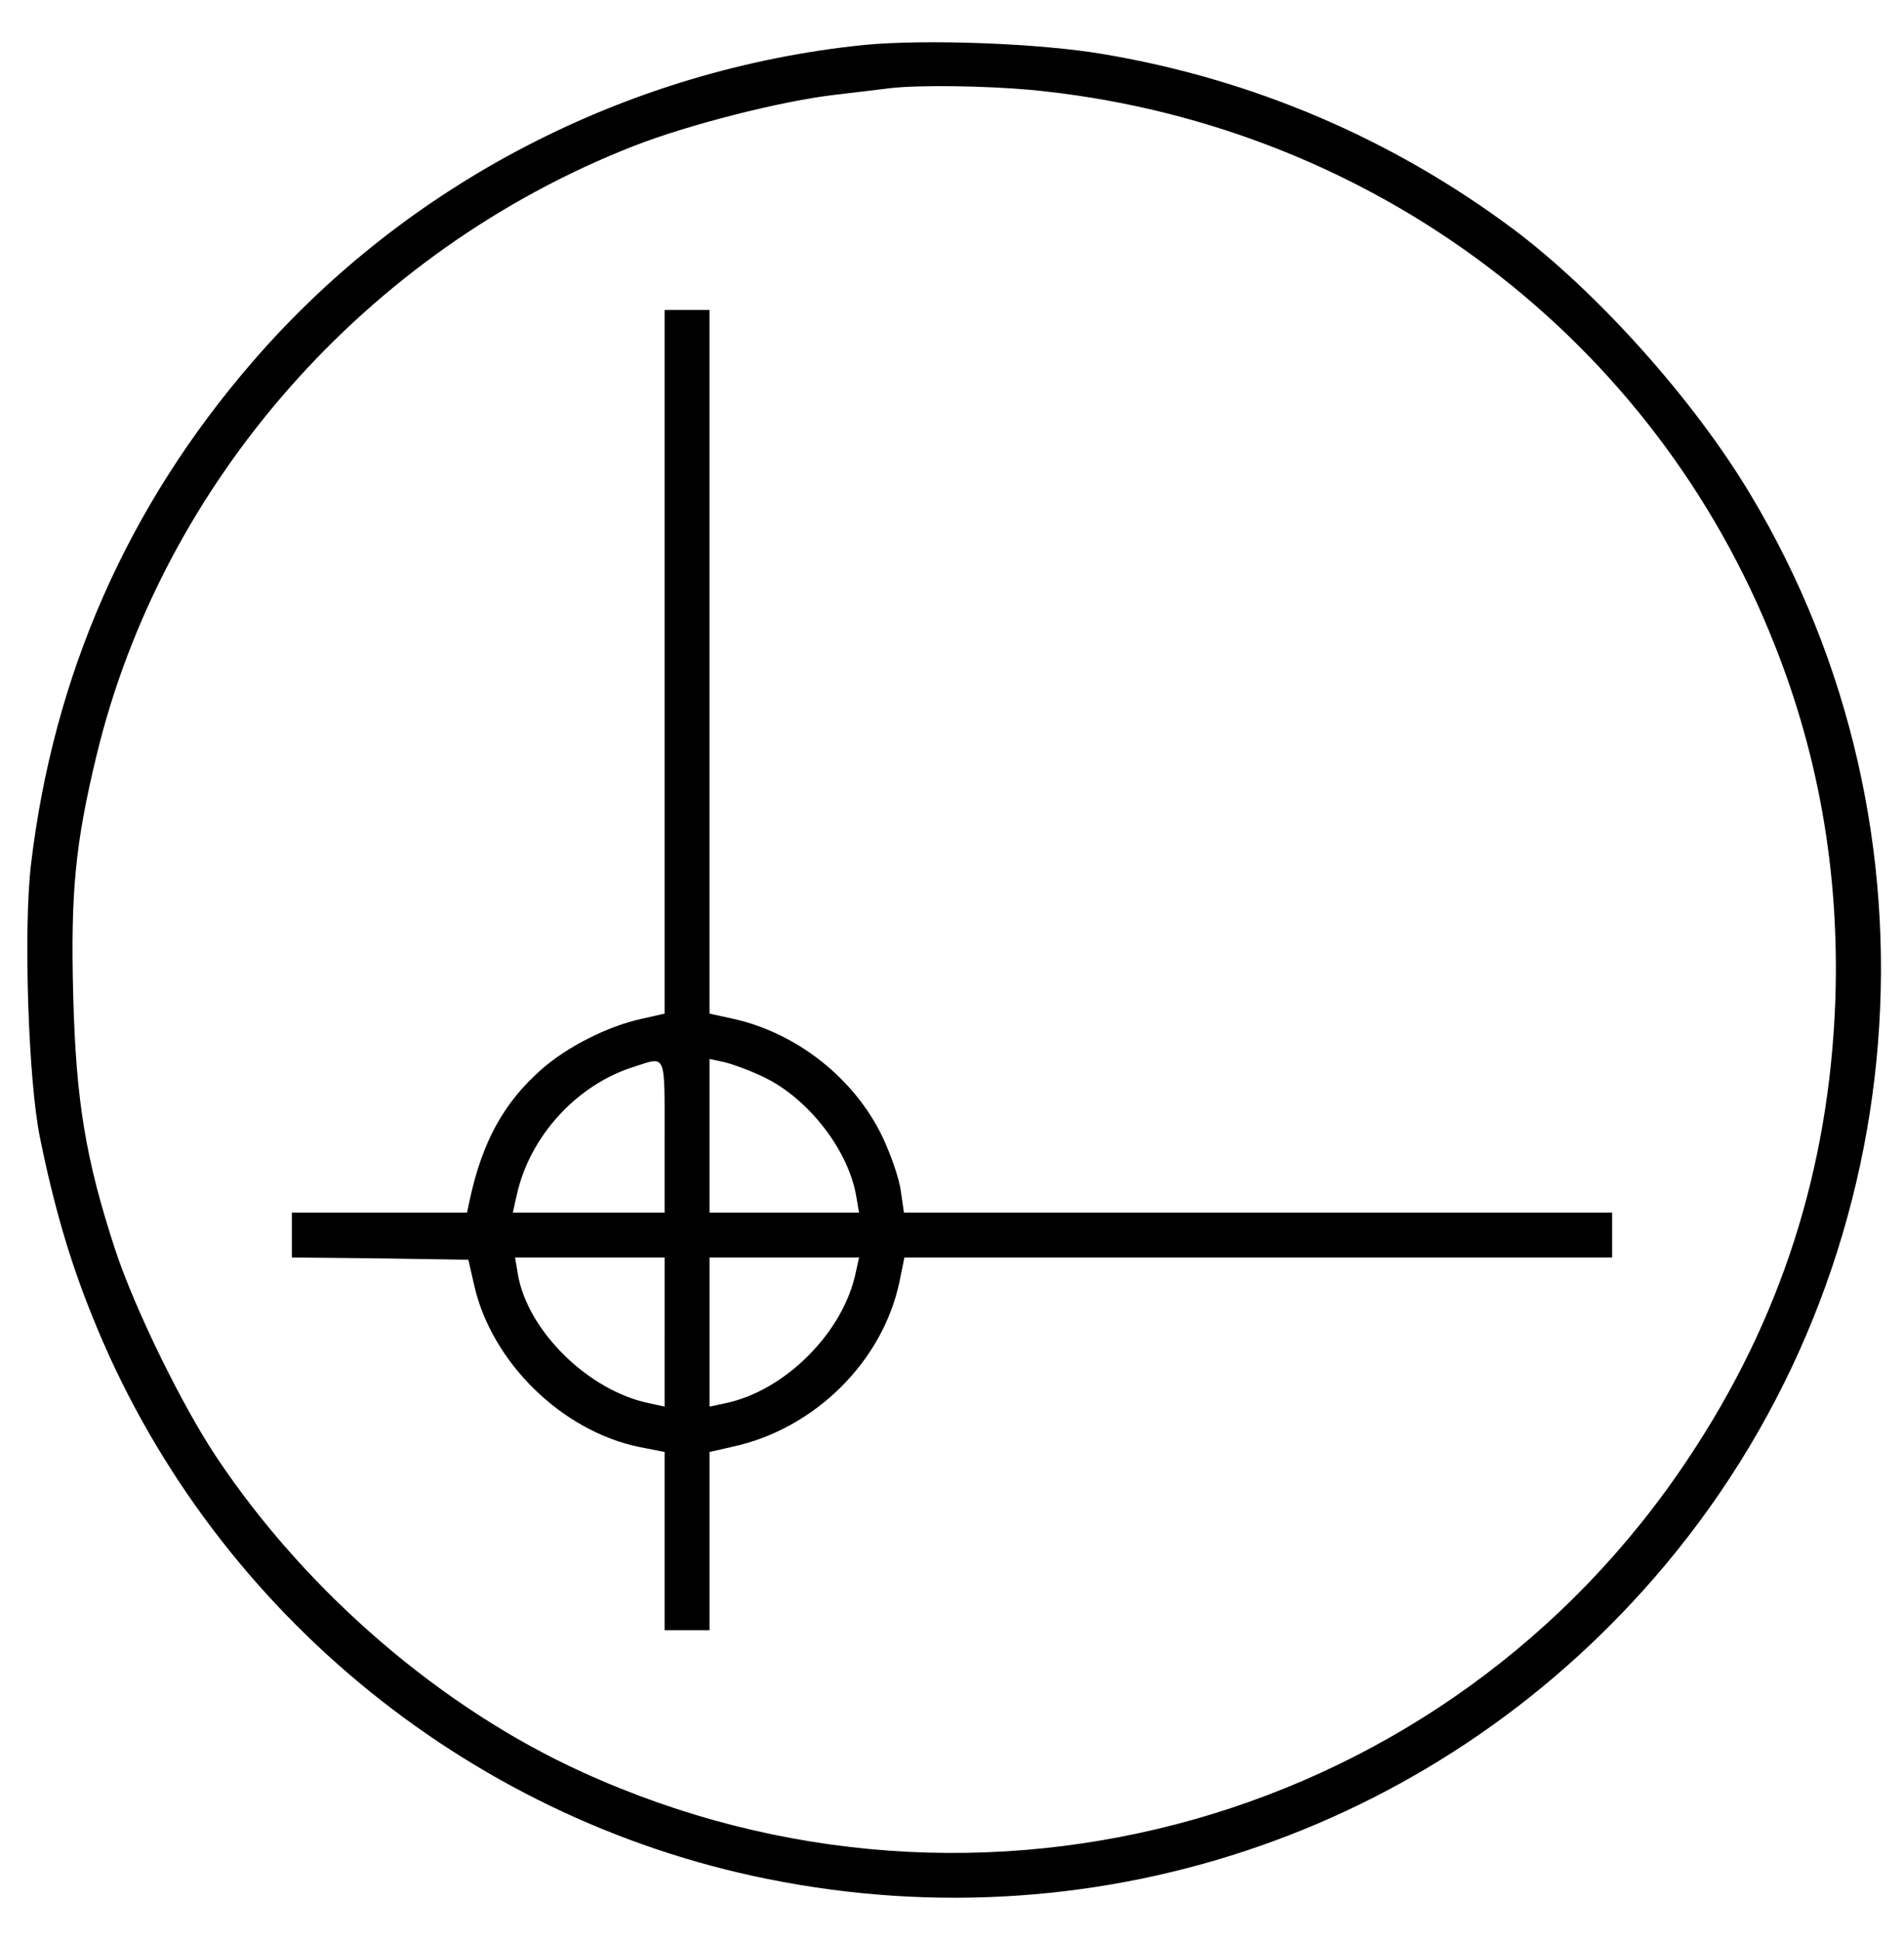 <?xml version="1.0" standalone="no"?>
<!DOCTYPE svg PUBLIC "-//W3C//DTD SVG 20010904//EN"
 "http://www.w3.org/TR/2001/REC-SVG-20010904/DTD/svg10.dtd">
<svg version="1.0" xmlns="http://www.w3.org/2000/svg"
 width="424pt" height="432pt" viewBox="0 0 424 432"
 preserveAspectRatio="xMidYMid meet">
    <style>
        path { fill: black; }
        @media (prefers-color-scheme: dark) {
            path { fill: rgb(166, 173, 186); }
        }
    </style>
    <g transform="translate(0,432) scale(0.1,-0.1)"
    fill="#000000" stroke="none">
    <path d="M1925 4220 c-528 -54 -1019 -308 -1362 -705 -279 -322 -444 -698
    -494 -1120 -17 -144 -6 -482 20 -608 31 -153 67 -276 117 -399 257 -641 827
    -1116 1504 -1252 749 -151 1509 115 1998 699 562 670 639 1636 190 2384 -126
    211 -343 453 -531 593 -269 200 -577 331 -907 387 -144 25 -400 34 -535 21z
    m369 -100 c737 -70 1366 -530 1645 -1204 110 -264 158 -537 148 -826 -14 -373
    -121 -708 -327 -1017 -536 -808 -1577 -1103 -2463 -699 -313 142 -612 399
    -812 697 -77 114 -184 332 -228 465 -66 201 -88 332 -94 569 -6 230 5 338 52
    533 147 608 601 1123 1194 1356 122 48 330 101 451 115 52 6 109 13 125 15 66
    7 206 5 309 -4z"/>
    <path d="M1480 2847 l0 -784 -53 -12 c-76 -17 -164 -62 -221 -112 -84 -74
    -132 -161 -160 -291 l-6 -28 -195 0 -195 0 0 -50 0 -50 197 -2 196 -3 13 -57
    c39 -172 196 -325 368 -360 l56 -11 0 -198 0 -199 50 0 50 0 0 198 0 199 53
    12 c182 40 333 190 370 367 l11 54 788 0 788 0 0 50 0 50 -789 0 -788 0 -7 48
    c-3 26 -22 81 -41 121 -62 129 -189 230 -330 262 l-55 12 0 784 0 783 -50 0
    -50 0 0 -783z m0 -1057 l0 -170 -169 0 -169 0 9 40 c29 131 135 246 262 285
    71 23 67 32 67 -155z m218 133 c101 -47 192 -164 209 -268 l6 -35 -167 0 -166
    0 0 171 0 171 33 -7 c17 -4 56 -18 85 -32z m-218 -569 l0 -166 -32 7 c-137 27
    -274 162 -295 289 l-6 36 167 0 166 0 0 -166z m426 134 c-27 -134 -158 -266
    -293 -293 l-33 -7 0 166 0 166 166 0 167 0 -7 -32z"/>
    </g>
</svg>
